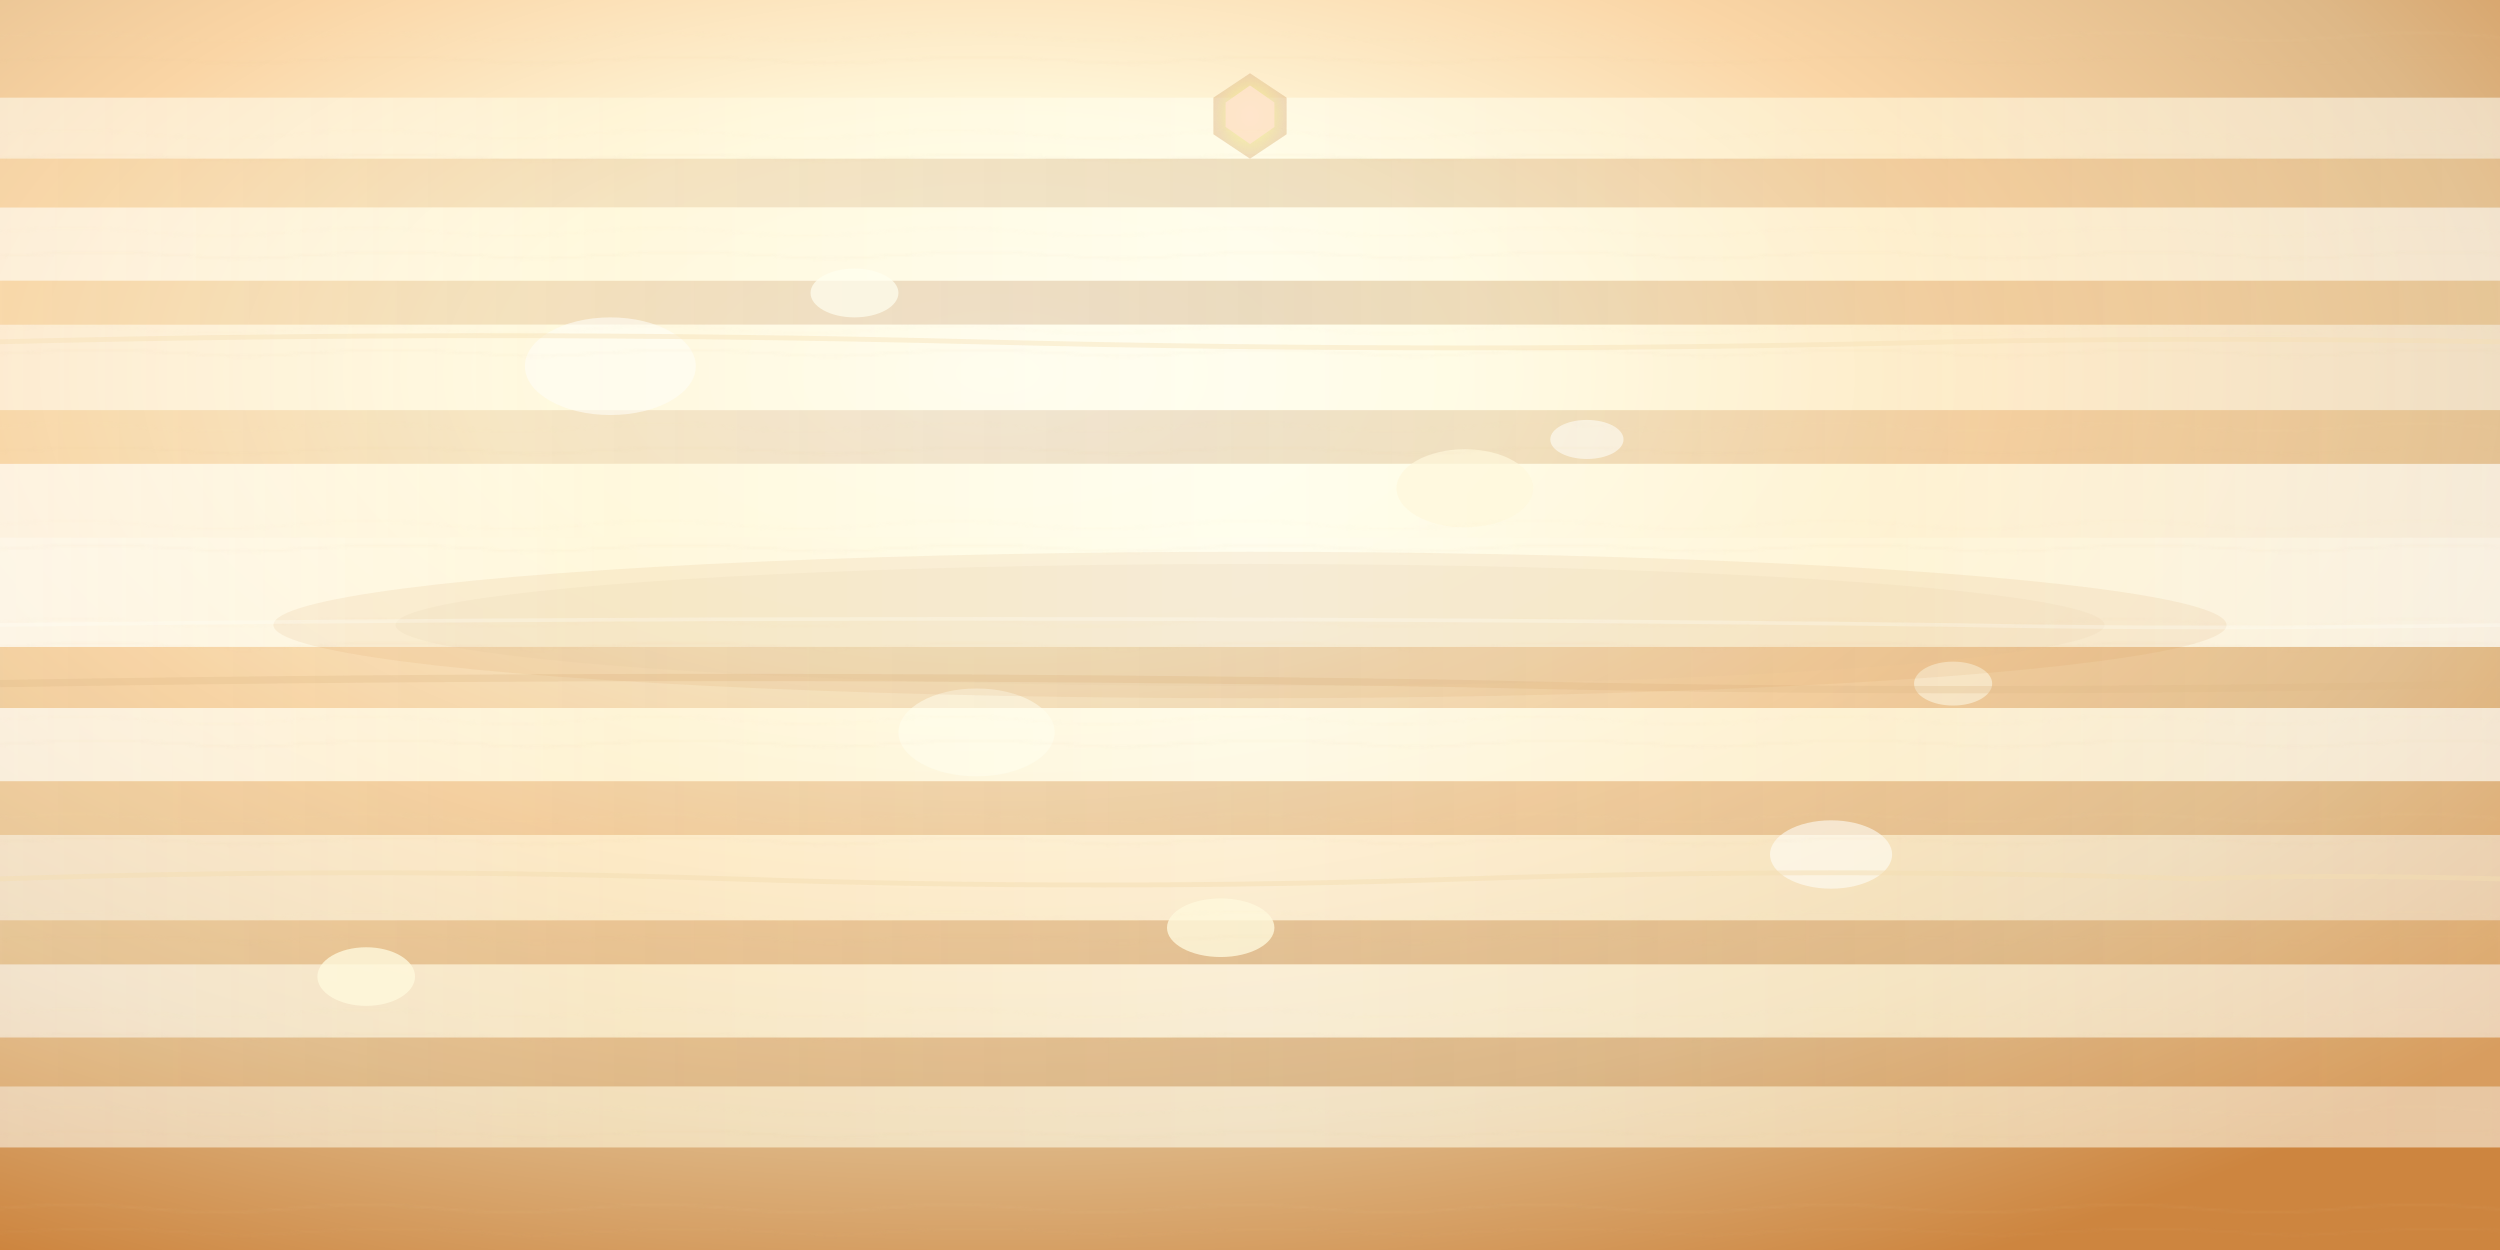 <svg width="1024" height="512" xmlns="http://www.w3.org/2000/svg">
  <defs>
    <!-- Saturn's distinctive pale golden gradient -->
    <radialGradient id="saturnBase" cx="40%" cy="30%" r="80%">
      <stop offset="0%" style="stop-color:#FFFEF7;stop-opacity:1" />
      <stop offset="25%" style="stop-color:#FFF8DC;stop-opacity:1" />
      <stop offset="50%" style="stop-color:#FAD5A5;stop-opacity:1" />
      <stop offset="75%" style="stop-color:#DEB887;stop-opacity:1" />
      <stop offset="100%" style="stop-color:#CD853F;stop-opacity:1" />
    </radialGradient>

    <!-- Saturn's pale cream bands -->
    <linearGradient id="saturnLightBand" x1="0%" y1="0%" x2="100%" y2="0%">
      <stop offset="0%" style="stop-color:#FFFEF7;stop-opacity:0.9" />
      <stop offset="25%" style="stop-color:#FFF8DC;stop-opacity:1.0" />
      <stop offset="50%" style="stop-color:#FFFFF0;stop-opacity:1.0" />
      <stop offset="75%" style="stop-color:#FFF8DC;stop-opacity:1.0" />
      <stop offset="100%" style="stop-color:#FFFEF7;stop-opacity:0.9" />
    </linearGradient>

    <!-- Saturn's subtle dark bands -->
    <linearGradient id="saturnDarkBand" x1="0%" y1="0%" x2="100%" y2="0%">
      <stop offset="0%" style="stop-color:#F5DEB3;stop-opacity:0.7" />
      <stop offset="25%" style="stop-color:#DEB887;stop-opacity:0.8" />
      <stop offset="50%" style="stop-color:#D2B48C;stop-opacity:0.9" />
      <stop offset="75%" style="stop-color:#DEB887;stop-opacity:0.8" />
      <stop offset="100%" style="stop-color:#F5DEB3;stop-opacity:0.7" />
    </linearGradient>

    <!-- Saturn's distinctive hexagonal storm at north pole -->
    <radialGradient id="saturnHexStorm" cx="50%" cy="50%" r="60%">
      <stop offset="0%" style="stop-color:#FFE5CC;stop-opacity:1" />
      <stop offset="40%" style="stop-color:#F0E68C;stop-opacity:0.8" />
      <stop offset="80%" style="stop-color:#DEB887;stop-opacity:0.6" />
      <stop offset="100%" style="stop-color:#CD853F;stop-opacity:0.3" />
    </radialGradient>

    <!-- Saturn atmospheric pattern -->
    <pattern id="saturnPattern" x="0" y="0" width="120" height="40" patternUnits="userSpaceOnUse">
      <rect width="120" height="40" fill="none"/>
      <path d="M0,15 Q30,12 60,15 Q90,18 120,15" stroke="#F5DEB3" stroke-width="0.8" fill="none" opacity="0.3"/>
      <path d="M0,25 Q40,22 80,25 Q100,27 120,25" stroke="#DEB887" stroke-width="0.6" fill="none" opacity="0.4"/>
    </pattern>
  </defs>

  <!-- Base Saturn atmosphere with distinctive pale color -->
  <rect width="100%" height="100%" fill="url(#saturnBase)"/>

  <!-- Saturn's characteristic subtle banding (much less prominent than Jupiter) -->
  <!-- Northern hemisphere bands -->
  <rect x="0" y="40" width="1024" height="25" fill="url(#saturnLightBand)" opacity="0.6"/>
  <rect x="0" y="65" width="1024" height="20" fill="url(#saturnDarkBand)" opacity="0.4"/>
  <rect x="0" y="85" width="1024" height="30" fill="url(#saturnLightBand)" opacity="0.7"/>
  <rect x="0" y="115" width="1024" height="18" fill="url(#saturnDarkBand)" opacity="0.5"/>
  <rect x="0" y="133" width="1024" height="35" fill="url(#saturnLightBand)" opacity="0.6"/>
  <rect x="0" y="168" width="1024" height="22" fill="url(#saturnDarkBand)" opacity="0.4"/>
  <rect x="0" y="190" width="1024" height="30" fill="url(#saturnLightBand)" opacity="0.8"/>

  <!-- Equatorial region -->
  <rect x="0" y="220" width="1024" height="45" fill="url(#saturnLightBand)" opacity="0.9"/>
  <rect x="0" y="265" width="1024" height="25" fill="url(#saturnDarkBand)" opacity="0.3"/>

  <!-- Southern hemisphere bands -->
  <rect x="0" y="290" width="1024" height="30" fill="url(#saturnLightBand)" opacity="0.8"/>
  <rect x="0" y="320" width="1024" height="22" fill="url(#saturnDarkBand)" opacity="0.4"/>
  <rect x="0" y="342" width="1024" height="35" fill="url(#saturnLightBand)" opacity="0.6"/>
  <rect x="0" y="377" width="1024" height="18" fill="url(#saturnDarkBand)" opacity="0.5"/>
  <rect x="0" y="395" width="1024" height="30" fill="url(#saturnLightBand)" opacity="0.7"/>
  <rect x="0" y="425" width="1024" height="20" fill="url(#saturnDarkBand)" opacity="0.4"/>
  <rect x="0" y="445" width="1024" height="25" fill="url(#saturnLightBand)" opacity="0.6"/>

  <!-- Saturn's distinctive hexagonal storm at north pole -->
  <polygon points="512,30 527,40 527,55 512,65 497,55 497,40" fill="url(#saturnHexStorm)" opacity="0.8"/>
  <polygon points="512,35 522,42 522,52 512,59 502,52 502,42" fill="#FFE5CC" opacity="0.9"/>

  <!-- Saturn's subtle storm systems (much calmer than Jupiter) -->
  <ellipse cx="250" cy="150" rx="35" ry="20" fill="#FFFEF7" opacity="0.6"/>
  <ellipse cx="600" cy="200" rx="28" ry="16" fill="#FFF8DC" opacity="0.7"/>
  <ellipse cx="400" cy="300" rx="32" ry="18" fill="#FFFFF0" opacity="0.5"/>
  <ellipse cx="750" cy="350" rx="25" ry="14" fill="#FFFEF7" opacity="0.6"/>
  <ellipse cx="150" cy="400" rx="20" ry="12" fill="#FFF8DC" opacity="0.8"/>

  <!-- Smaller atmospheric features -->
  <ellipse cx="350" cy="120" rx="18" ry="10" fill="#FFFFF0" opacity="0.7"/>
  <ellipse cx="650" cy="180" rx="15" ry="8" fill="#FFFEF7" opacity="0.6"/>
  <ellipse cx="500" cy="380" rx="22" ry="12" fill="#FFF8DC" opacity="0.8"/>
  <ellipse cx="800" cy="280" rx="16" ry="9" fill="#FFFFF0" opacity="0.5"/>

  <!-- Subtle wave patterns in the atmosphere -->
  <path d="M0,140 Q200,135 400,140 Q600,145 800,140 Q900,138 1024,140"
        stroke="#F5DEB3" stroke-width="2" fill="none" opacity="0.4"/>
  <path d="M0,280 Q300,275 600,280 Q800,285 1024,280"
        stroke="#DEB887" stroke-width="3" fill="none" opacity="0.3"/>
  <path d="M0,360 Q150,355 300,360 Q450,365 600,360 Q750,355 900,360 Q950,358 1024,360"
        stroke="#F5DEB3" stroke-width="2" fill="none" opacity="0.5"/>

  <!-- Atmospheric texture overlay -->
  <rect width="100%" height="100%" fill="url(#saturnPattern)" opacity="0.2"/>

  <!-- Ring shadow effect on planet surface (subtle) -->
  <ellipse cx="512" cy="256" rx="400" ry="30" fill="#CD853F" opacity="0.1"/>
  <ellipse cx="512" cy="256" rx="350" ry="25" fill="#D2B48C" opacity="0.1"/>

  <!-- Equatorial jet stream (much subtler than Jupiter) -->
  <path d="M0,256 Q400,251 800,256 Q900,258 1024,256" stroke="#FFFEF7" stroke-width="1.5" fill="none" opacity="0.3"/>
</svg>